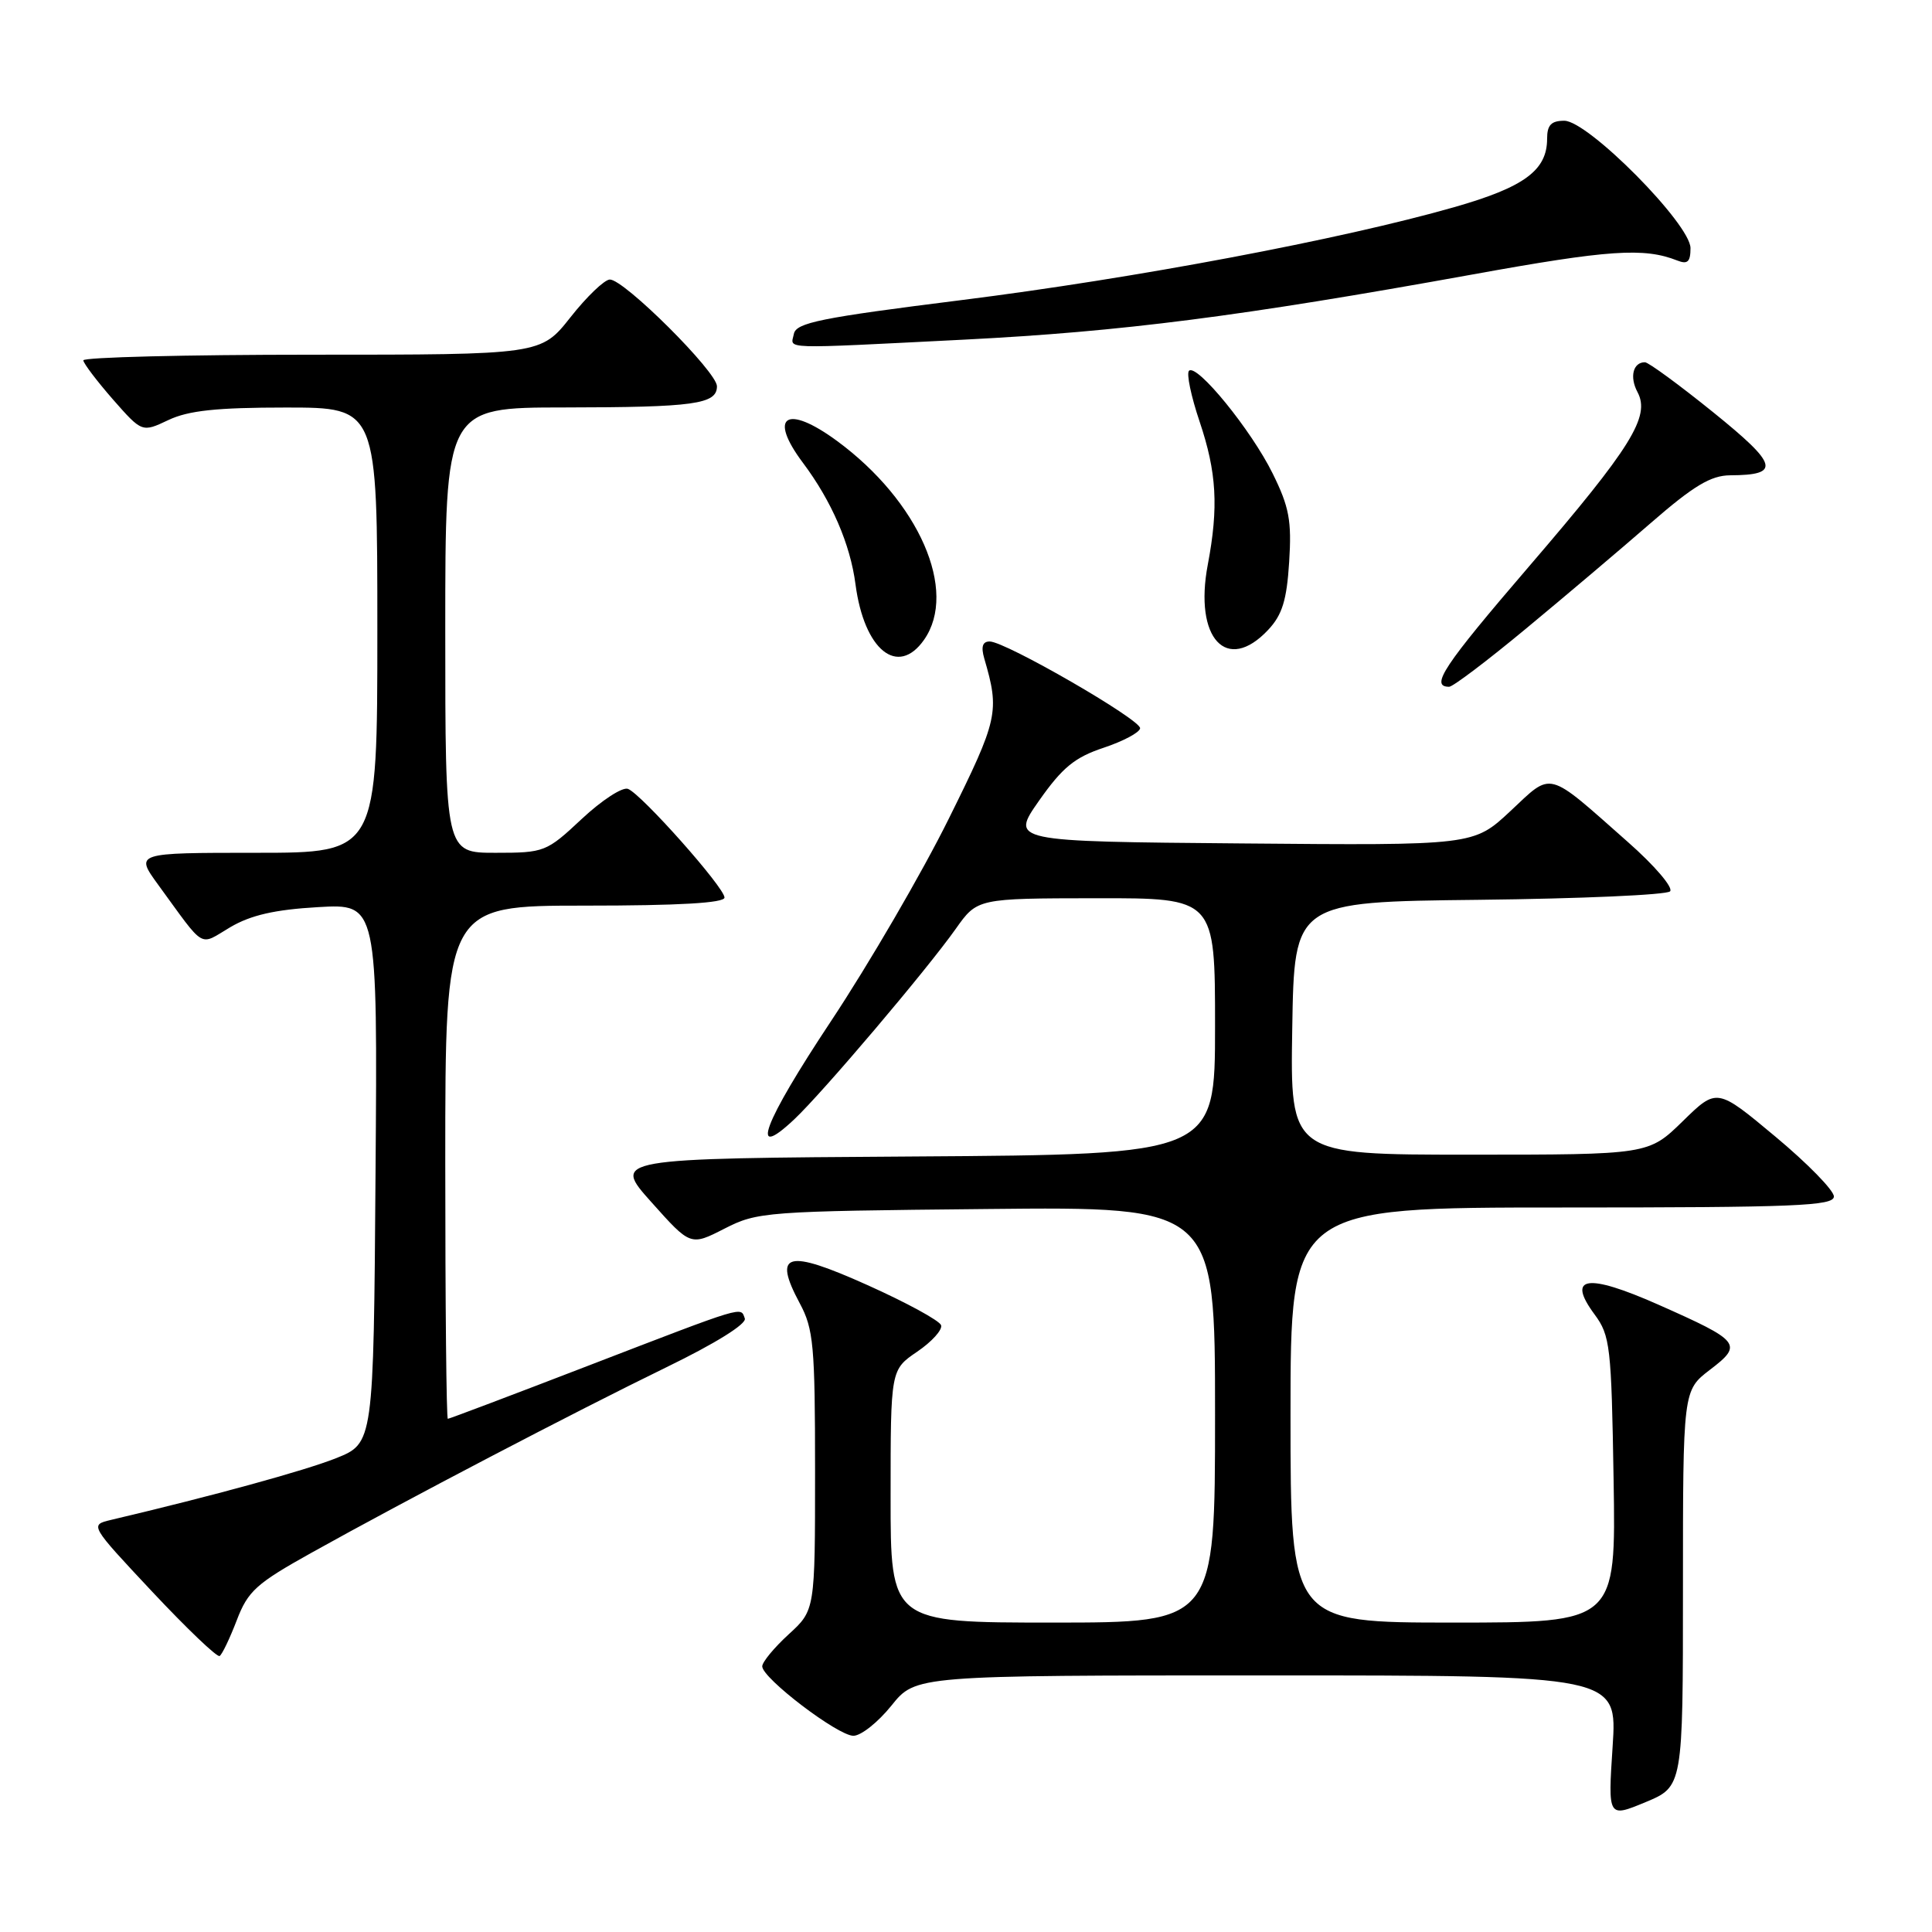 <?xml version="1.0" encoding="UTF-8" standalone="no"?>
<!DOCTYPE svg PUBLIC "-//W3C//DTD SVG 1.1//EN" "http://www.w3.org/Graphics/SVG/1.1/DTD/svg11.dtd" >
<svg xmlns="http://www.w3.org/2000/svg" xmlns:xlink="http://www.w3.org/1999/xlink" version="1.1" viewBox="0 0 256 256">
 <g >
 <path fill="currentColor"
d=" M 223.00 210.49 C 223.00 184.24 223.00 184.24 226.58 181.50 C 230.99 178.14 230.65 177.71 219.71 172.86 C 210.26 168.68 207.54 169.10 211.29 174.17 C 213.36 176.97 213.52 178.38 213.81 196.08 C 214.12 215.00 214.12 215.00 192.56 215.00 C 171.00 215.00 171.00 215.00 171.00 187.50 C 171.00 160.00 171.00 160.00 207.00 160.00 C 237.95 160.00 243.00 159.79 243.00 158.54 C 243.00 157.73 239.51 154.16 235.25 150.61 C 227.50 144.14 227.50 144.14 222.97 148.57 C 218.43 153.00 218.43 153.00 194.69 153.00 C 170.95 153.00 170.95 153.00 171.23 136.25 C 171.50 119.50 171.50 119.50 195.97 119.23 C 209.43 119.08 220.82 118.58 221.29 118.11 C 221.76 117.64 219.26 114.70 215.69 111.56 C 204.82 101.95 205.77 102.20 200.14 107.47 C 195.26 112.03 195.26 112.03 164.57 111.76 C 133.89 111.50 133.89 111.50 137.69 106.08 C 140.77 101.70 142.41 100.35 146.24 99.08 C 148.85 98.21 151.02 97.05 151.07 96.50 C 151.17 95.36 133.22 85.00 131.14 85.00 C 130.19 85.00 129.97 85.69 130.42 87.25 C 132.48 94.31 132.27 95.27 125.71 108.50 C 122.17 115.65 115.15 127.71 110.11 135.31 C 101.12 148.86 99.19 154.01 105.23 148.33 C 108.99 144.80 122.81 128.50 126.64 123.08 C 129.50 119.04 129.50 119.04 145.25 119.02 C 161.00 119.00 161.00 119.00 161.00 135.99 C 161.00 152.98 161.00 152.98 121.07 153.24 C 81.13 153.50 81.13 153.50 86.32 159.30 C 91.50 165.10 91.50 165.10 96.00 162.80 C 100.36 160.57 101.45 160.49 130.75 160.20 C 161.00 159.89 161.00 159.89 161.00 187.45 C 161.00 215.00 161.00 215.00 139.50 215.00 C 118.00 215.00 118.00 215.00 118.01 198.25 C 118.01 181.50 118.01 181.50 121.54 179.10 C 123.48 177.78 124.90 176.20 124.70 175.60 C 124.50 174.99 120.11 172.60 114.94 170.28 C 104.23 165.47 102.37 165.97 105.97 172.69 C 107.80 176.09 108.00 178.30 108.00 194.91 C 108.00 213.36 108.00 213.36 104.50 216.56 C 102.57 218.33 101.00 220.23 101.00 220.80 C 101.00 222.37 111.02 230.00 113.08 230.00 C 114.09 230.00 116.35 228.20 118.12 226.00 C 121.33 222.00 121.33 222.00 167.82 222.00 C 214.30 222.00 214.30 222.00 213.68 231.43 C 213.06 240.86 213.06 240.86 218.03 238.80 C 223.00 236.73 223.00 236.73 223.00 210.49 Z  M 31.37 214.70 C 32.85 210.82 33.95 209.83 41.27 205.75 C 53.82 198.75 76.26 187.03 88.32 181.16 C 94.80 178.01 98.96 175.42 98.69 174.70 C 98.11 173.13 99.02 172.85 77.98 180.95 C 67.92 184.83 59.53 188.00 59.34 188.00 C 59.15 188.00 59.00 172.70 59.00 154.00 C 59.00 120.00 59.00 120.00 77.50 120.00 C 89.97 120.00 96.00 119.65 96.00 118.93 C 96.00 117.60 85.00 105.22 83.21 104.53 C 82.48 104.25 79.73 106.04 77.09 108.51 C 72.40 112.90 72.14 113.00 65.65 113.00 C 59.00 113.00 59.00 113.00 59.00 83.50 C 59.00 54.00 59.00 54.00 74.75 53.99 C 92.01 53.97 95.00 53.56 95.00 51.18 C 95.00 49.27 82.66 36.98 80.80 37.04 C 80.09 37.06 77.74 39.31 75.59 42.04 C 71.67 47.00 71.67 47.00 41.34 47.00 C 24.65 47.00 11.02 47.34 11.04 47.75 C 11.07 48.16 12.83 50.48 14.95 52.91 C 18.82 57.31 18.82 57.31 22.31 55.66 C 24.96 54.40 28.71 54.00 37.90 54.00 C 50.00 54.00 50.00 54.00 50.00 83.50 C 50.00 113.00 50.00 113.00 33.94 113.00 C 17.88 113.00 17.88 113.00 20.97 117.25 C 27.31 125.94 26.30 125.35 30.51 122.86 C 33.23 121.26 36.41 120.53 42.14 120.20 C 50.03 119.74 50.03 119.74 49.76 155.49 C 49.50 191.24 49.50 191.24 44.50 193.23 C 40.34 194.88 28.30 198.19 14.69 201.40 C 11.89 202.07 11.89 202.07 20.19 210.93 C 24.76 215.80 28.77 219.63 29.10 219.43 C 29.43 219.23 30.45 217.10 31.37 214.70 Z  M 202.21 83.29 C 207.32 79.06 214.76 72.76 218.75 69.29 C 224.42 64.36 226.70 63.00 229.25 62.98 C 236.00 62.95 235.64 61.60 227.01 54.63 C 222.49 50.98 218.42 48.00 217.96 48.00 C 216.39 48.00 215.90 49.95 216.98 51.96 C 218.70 55.19 216.17 59.26 202.65 75.00 C 191.25 88.27 189.44 91.00 192.02 91.00 C 192.52 91.00 197.10 87.53 202.21 83.29 Z  M 122.44 84.78 C 126.98 78.30 121.76 66.40 110.90 58.42 C 104.21 53.51 101.73 55.10 106.39 61.32 C 110.19 66.39 112.67 72.11 113.36 77.44 C 114.51 86.14 118.96 89.74 122.44 84.78 Z  M 168.03 83.47 C 169.90 81.48 170.50 79.55 170.82 74.47 C 171.17 69.01 170.83 67.18 168.64 62.75 C 165.80 56.98 158.58 48.13 157.55 49.13 C 157.19 49.48 157.82 52.50 158.95 55.85 C 161.22 62.58 161.48 67.19 160.04 74.81 C 158.18 84.59 162.54 89.31 168.03 83.47 Z  M 127.84 45.00 C 148.66 43.94 164.34 41.93 195.00 36.39 C 213.20 33.09 217.83 32.78 222.25 34.52 C 223.61 35.06 224.00 34.70 224.00 32.88 C 224.00 29.70 210.43 16.00 207.28 16.00 C 205.54 16.00 205.00 16.57 205.00 18.39 C 205.00 22.57 201.97 24.80 192.69 27.45 C 177.76 31.72 150.38 36.88 127.43 39.76 C 108.69 42.11 105.48 42.76 105.19 44.25 C 104.79 46.31 102.95 46.25 127.84 45.00 Z "/>
</g>
</svg>